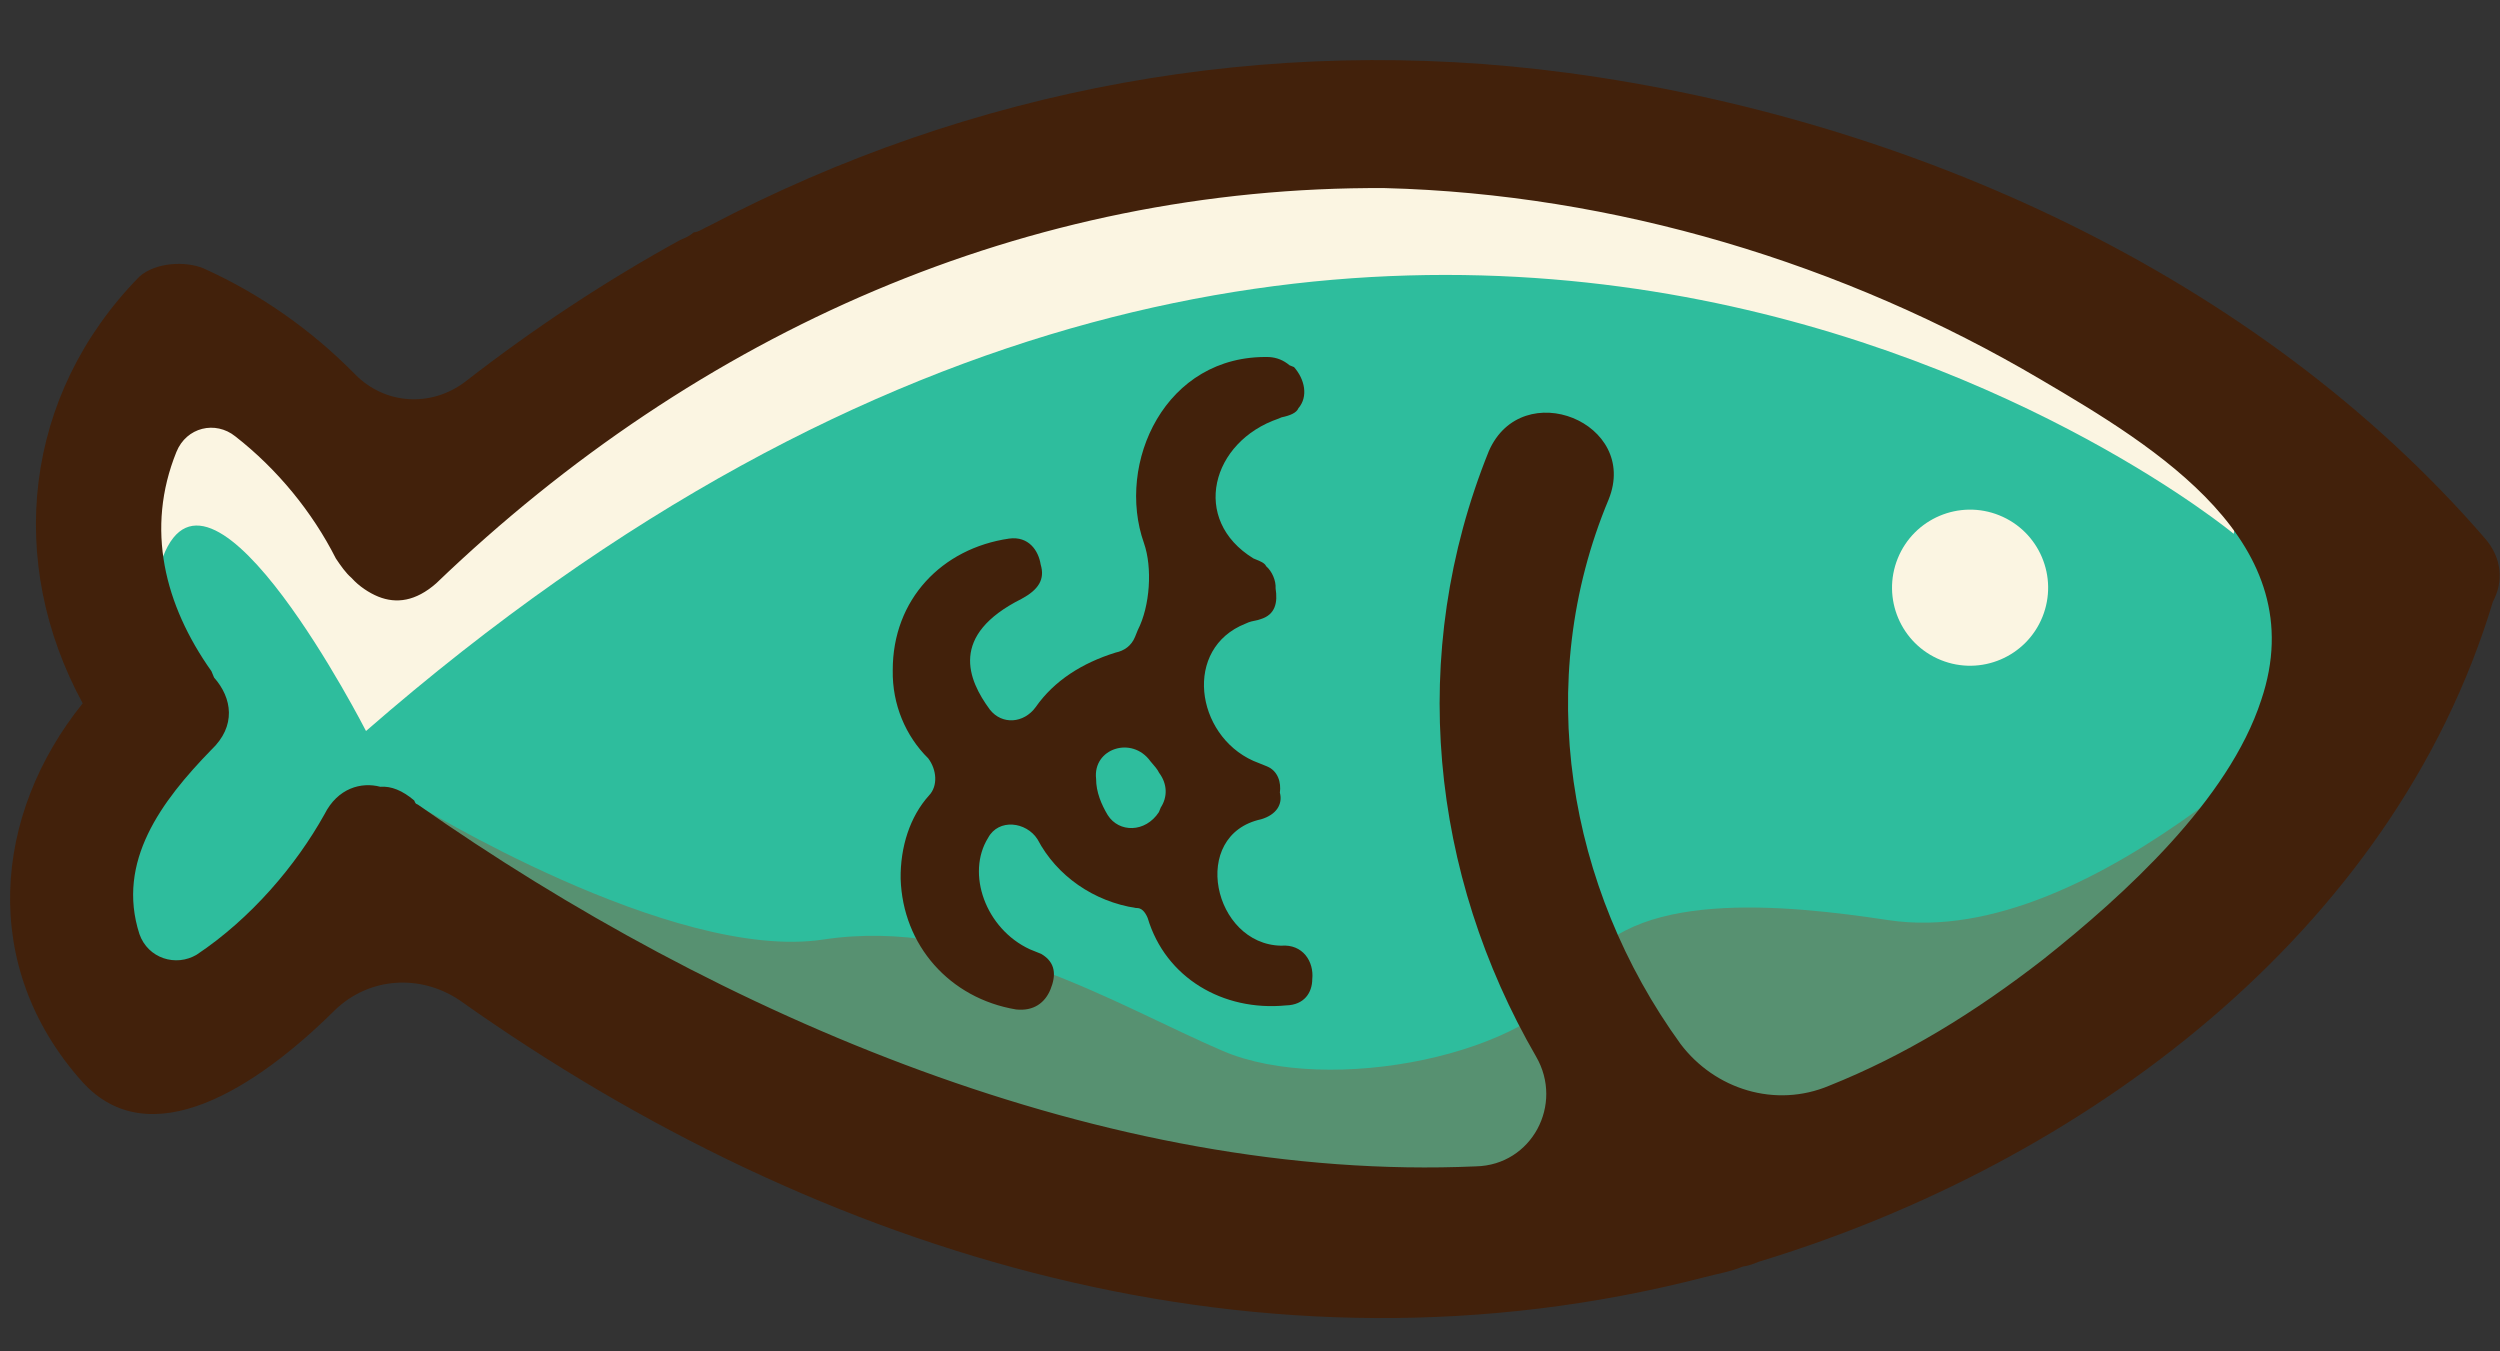 <?xml version="1.0" encoding="UTF-8"?>
<svg width="37px" height="20px" viewBox="0 0 37 20" version="1.1" xmlns="http://www.w3.org/2000/svg" xmlns:xlink="http://www.w3.org/1999/xlink">
    <rect x="0" y="0" width="37" height="20" fill="#333333" stroke="none"/>
    <!-- Generator: Sketch 57 (83077) - https://sketch.com -->
    <title>2</title>
    <desc>Created with Sketch.</desc>
    <g id="design" stroke="none" stroke-width="1" fill="none" fill-rule="evenodd">
        <g id="catalog-round-ingridients-copy" transform="translate(-658, -242)">
            <g id="2" transform="translate(675.829, 252.247) rotate(-68) translate(-675.829, -252.247) translate(663.829, 234.747)">
                <polygon id="Path" fill="#2EBD9D" points="18.438 33.196 10.247 30.273 5.99 23.454 3.861 16.021 4.582 7.613 1.335 5.232 3.861 3.031 5.99 3.031 9.706 1.227 11.763 2.057 9.887 5.773 15.443 9.057 19.773 14.253 22.082 20.567 22.588 26.268 20.351 33.196"></polygon>
                <path d="M19.881,30.742 C19.881,30.742 24.789,15.335 6.82,6.206 C6.82,6.206 10.103,2.418 8.082,2.454 C6.062,2.49 8.082,2.454 8.082,2.454 L8.082,1.263 L10.825,1.732 L10.067,5.448 L18.835,11.979 L22.082,20.567 L21.433,30.381 L19.881,30.742" id="Path" fill="#FBF5E2"></path>
                <path d="M17.933,33.701 C17.933,33.701 17.356,32.691 15.912,31.789 C14.469,30.887 13.026,29.66 12.665,28.144 C12.304,26.629 11.655,24.392 10.247,24.211 C8.84,24.031 7.144,21.433 7.18,19.737 C7.216,18.041 7.649,15.588 6.495,13.639 C5.34,11.691 6.098,7.253 6.098,7.253 L4.835,7.541 L3.68,14.794 L6.82,24.789 L11.943,32.005 L17.933,33.701 Z" id="Path" fill="#579171"></path>
                <circle id="Oval" fill="#FBF5E2" cx="17.68" cy="27.423" r="1.155"></circle>
                <path d="M5.629,2.165 C3.608,1.552 1.443,2.201 0.433,4.258 C-0.216,5.593 1.299,6.675 2.814,7.325 C3.464,7.613 3.789,8.299 3.644,8.985 C2.129,15.371 2.742,22.191 6.747,27.603 C6.856,27.747 6.964,27.928 7.108,28.072 C7.144,28.144 7.216,28.216 7.253,28.253 C10.392,32.149 15.263,35.144 20.387,34.675 C20.711,34.711 21.036,34.567 21.216,34.206 C23.562,29.624 23.778,23.995 22.515,19.052 C21.397,14.686 18.979,10.933 15.66,8.119 C15.588,8.046 15.515,8.01 15.479,7.938 C15.407,7.902 15.371,7.866 15.299,7.794 C14.325,7 13.278,6.278 12.16,5.629 C11.619,5.304 11.402,4.655 11.655,4.077 C12.015,3.247 12.232,2.345 12.268,1.407 C12.268,1.119 12.088,0.722 11.799,0.577 C9.526,-0.361 7.144,0.325 5.629,2.165 Z M9.598,2.057 L9.598,2.057 C9.995,2.057 10.247,2.418 10.139,2.778 C9.923,3.536 9.526,4.258 9.021,4.835 C8.948,4.943 8.876,5.052 8.84,5.16 C8.768,5.304 8.732,5.485 8.732,5.629 C8.732,5.918 8.876,6.17 9.237,6.351 C14.144,8.552 17.969,12.268 19.918,17.175 C21.108,20.351 21.433,23.887 20.928,27.242 C20.639,29.191 20.206,31.897 17.753,32.041 C16.201,32.149 14.325,31.247 12.99,30.49 C11.871,29.84 10.897,29.119 10.067,28.253 C9.454,27.639 9.381,26.701 9.814,25.979 C11.33,23.562 13.964,21.938 16.887,21.974 C18.113,21.974 18.113,20.098 16.887,20.062 C13.639,20.062 10.753,21.613 8.84,24.067 C8.335,24.716 7.325,24.608 7,23.851 C4.727,18.871 4.871,12.629 6.098,7.325 C6.098,7.289 6.098,7.289 6.134,7.253 C6.206,7.036 6.206,6.856 6.134,6.711 C6.098,6.423 5.881,6.134 5.448,6.098 C4.582,5.99 3.608,5.665 2.814,5.124 C2.526,4.907 2.49,4.474 2.778,4.222 L2.778,4.222 C3.644,3.5 4.727,3.789 5.701,4.186 C6.17,4.402 6.531,4.186 6.711,3.825 C6.747,3.789 6.747,3.789 6.784,3.753 C7.433,2.742 8.371,2.057 9.598,2.057 Z" id="Shape" fill="#42210B" fill-rule="nonzero"></path>
                <path d="M16.959,16.851 C16.995,16.742 16.995,16.634 16.959,16.526 C16.418,15.082 14.649,15.01 13.711,15.84 C13.423,16.093 12.881,16.273 12.485,16.237 C12.448,16.237 12.412,16.237 12.376,16.237 C12.232,16.237 12.124,16.165 12.052,16.057 C11.727,15.66 11.33,15.371 10.861,15.263 C10.572,15.191 10.428,14.902 10.572,14.649 C10.861,14.18 11.366,13.675 12.268,14.469 C12.485,14.649 12.665,14.686 12.845,14.541 C13.026,14.433 13.17,14.216 13.026,13.964 C12.521,13.098 11.546,12.701 10.572,13.098 C10.103,13.278 9.742,13.639 9.562,14.072 C9.454,14.253 9.237,14.361 9.057,14.289 C8.66,14.144 8.191,14.18 7.758,14.361 C6.856,14.758 6.387,15.696 6.603,16.67 C6.675,16.923 6.856,17.031 7.072,17.031 C7.289,17.031 7.469,16.959 7.505,16.706 C7.505,16.67 7.505,16.598 7.505,16.562 C7.505,16.562 7.505,16.526 7.505,16.526 C7.541,15.804 8.191,15.227 8.804,15.335 C9.129,15.371 9.237,15.768 9.057,16.021 C8.66,16.49 8.515,17.139 8.66,17.753 C8.66,17.753 8.66,17.753 8.66,17.753 C8.696,17.825 8.66,17.897 8.588,17.969 C7.866,18.546 7.722,19.521 8.155,20.351 C8.263,20.603 8.479,20.639 8.66,20.567 C8.912,20.495 9.093,20.242 8.948,19.954 C8.588,19.015 9.959,18.077 10.572,18.979 C10.716,19.16 10.897,19.196 11.041,19.088 C11.186,19.052 11.33,18.943 11.33,18.763 C11.33,18.763 11.33,18.727 11.33,18.727 C11.33,18.691 11.33,18.619 11.33,18.582 C11.33,18.582 11.33,18.546 11.33,18.546 C11.366,17.608 12.485,16.959 13.17,17.68 C13.17,17.68 13.206,17.716 13.206,17.716 C13.242,17.753 13.278,17.825 13.314,17.861 C13.459,18.041 13.639,18.005 13.82,17.897 C13.928,17.861 14.036,17.753 14.072,17.644 C14.108,17.608 14.108,17.536 14.108,17.464 C14.108,17.464 14.108,17.428 14.108,17.428 C14.289,16.345 15.479,16.201 16.165,16.995 C16.165,16.995 16.201,17.031 16.201,17.031 C16.273,17.139 16.345,17.211 16.418,17.211 C16.634,17.284 16.851,17.139 16.959,16.923 C16.959,16.923 16.959,16.923 16.959,16.923 C16.959,16.887 16.959,16.851 16.959,16.851 Z M9.778,16.851 C9.887,16.706 10.031,16.562 10.211,16.49 C10.608,16.273 11.005,16.742 10.753,17.139 C10.716,17.211 10.68,17.284 10.644,17.32 C10.536,17.5 10.356,17.572 10.175,17.536 C10.139,17.536 10.103,17.536 10.103,17.536 C9.742,17.464 9.598,17.103 9.778,16.851 Z" id="Shape" fill="#42210B" fill-rule="nonzero"></path>
            </g>
        </g>
    </g>
</svg>
